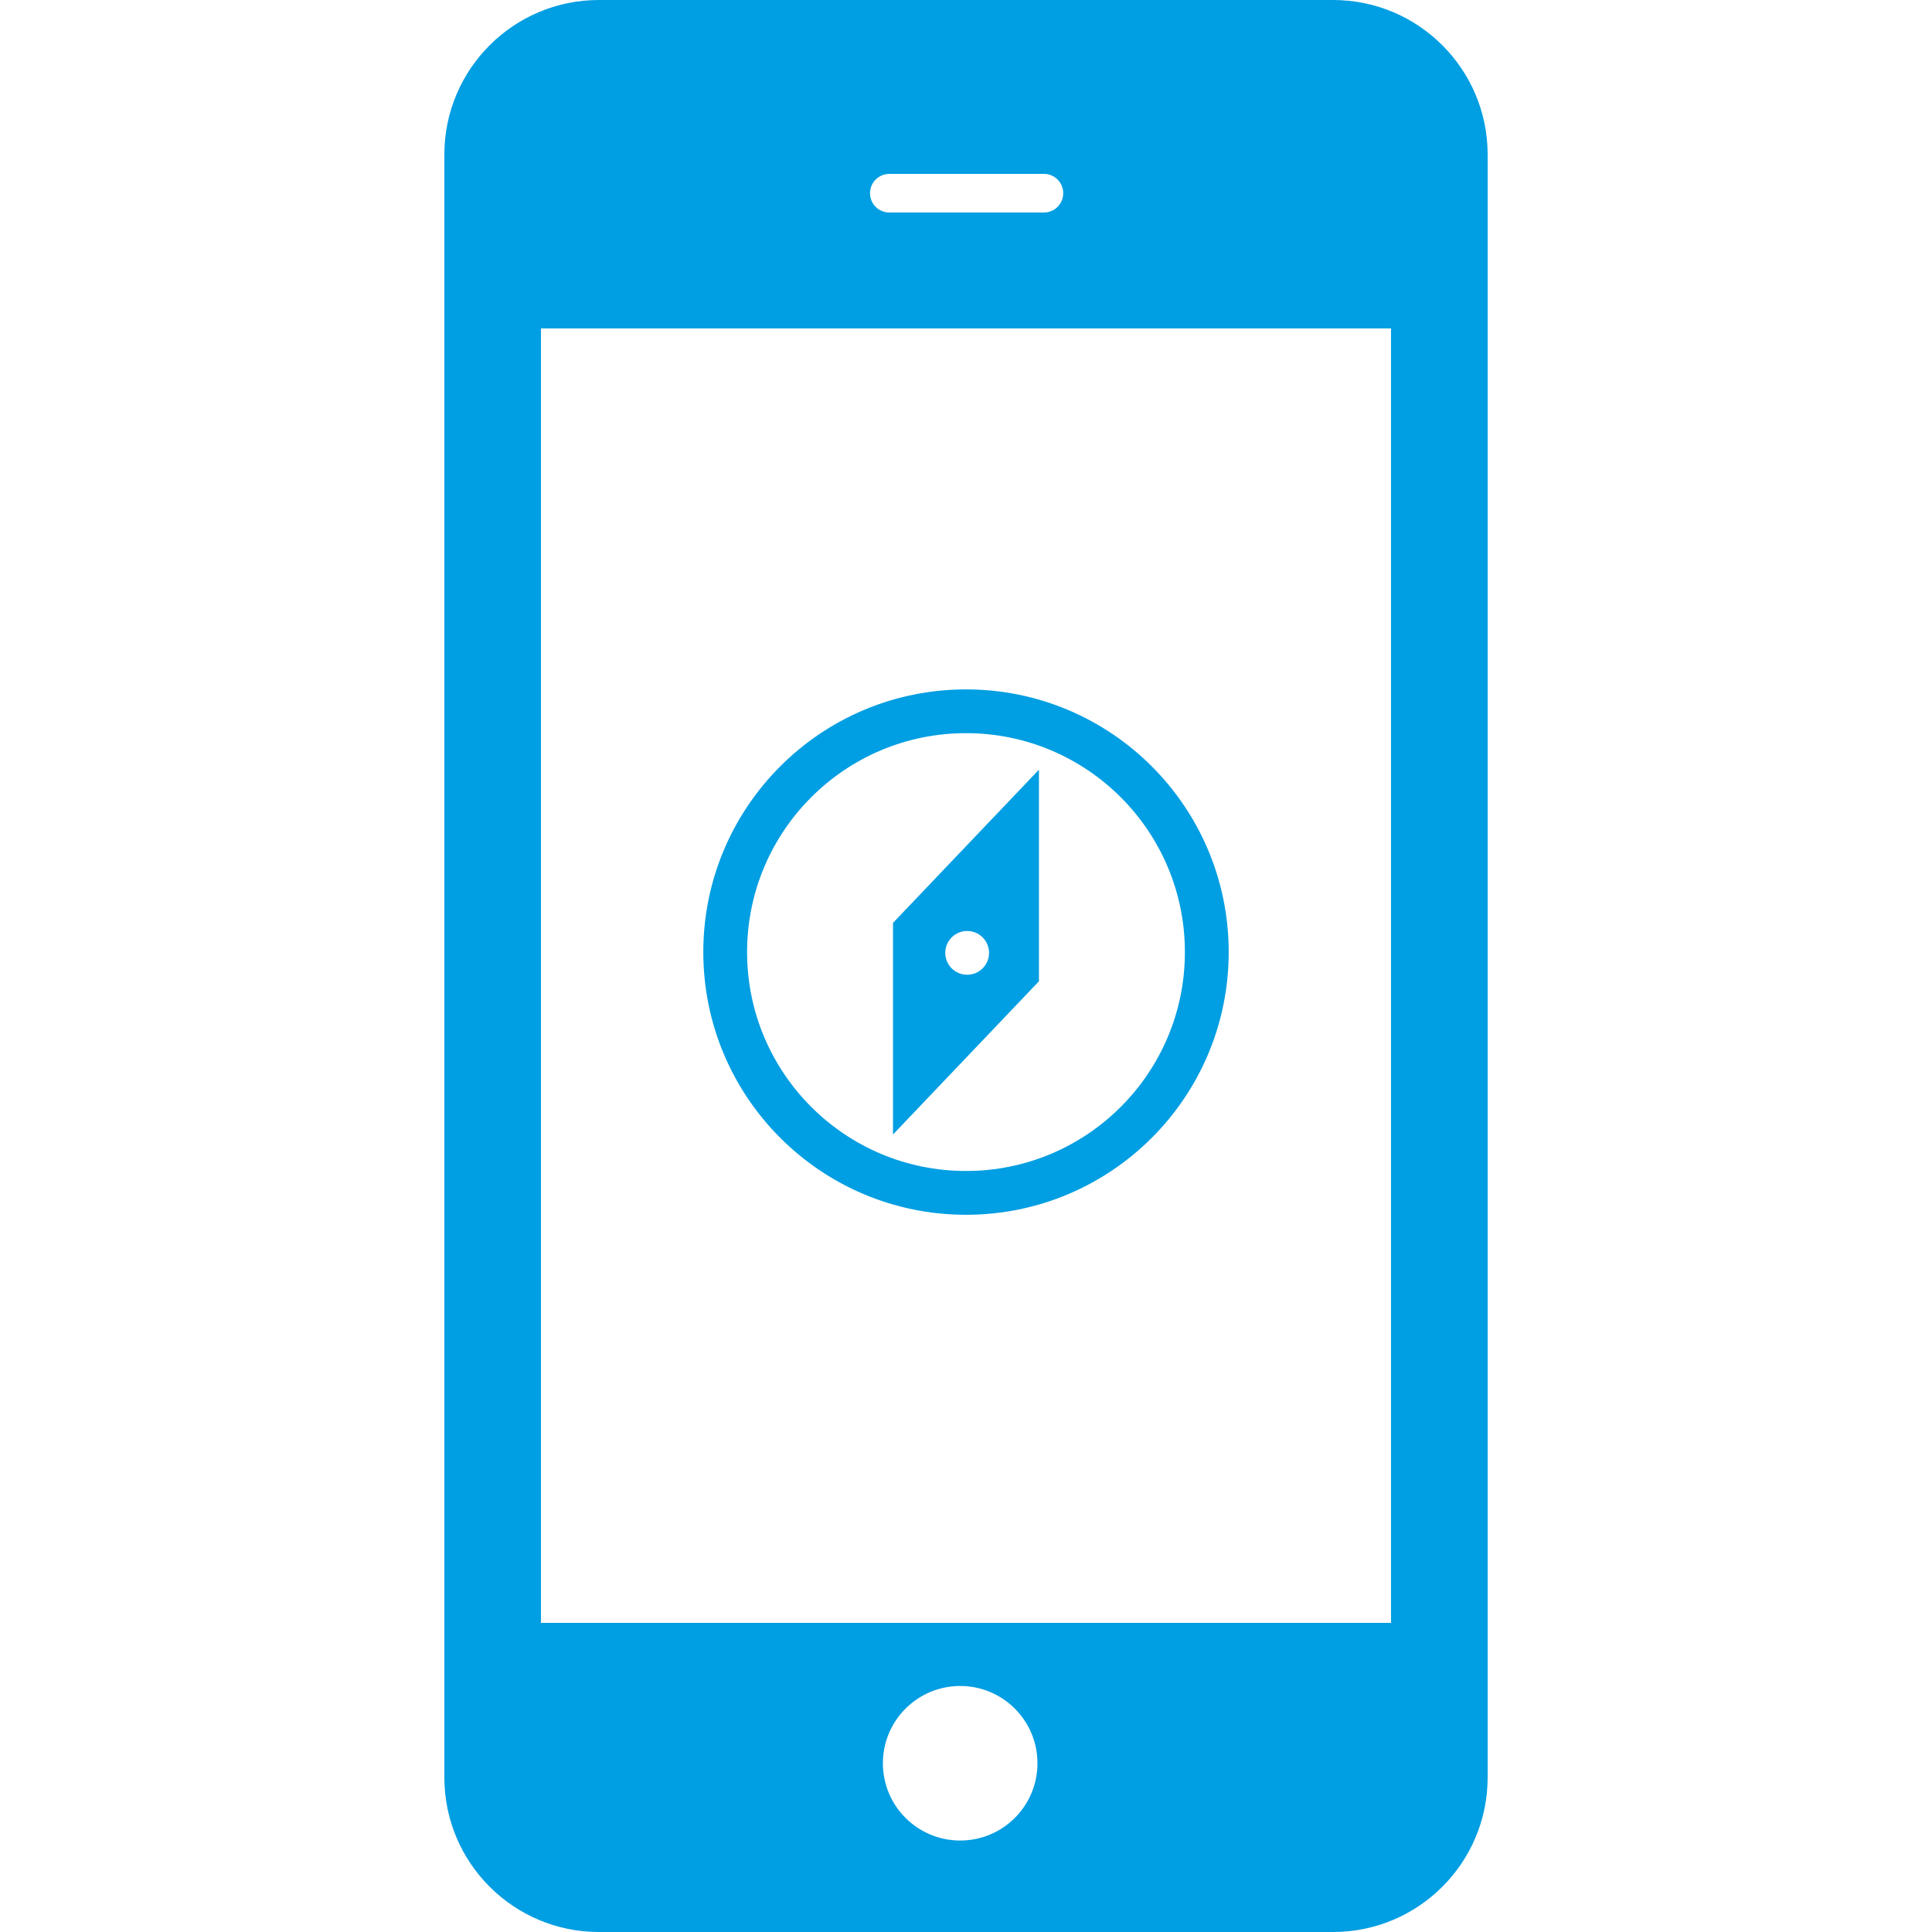 <?xml version="1.0" encoding="utf-8"?>
<!-- Generator: Adobe Illustrator 16.0.0, SVG Export Plug-In . SVG Version: 6.00 Build 0)  -->
<!DOCTYPE svg PUBLIC "-//W3C//DTD SVG 1.1//EN" "http://www.w3.org/Graphics/SVG/1.1/DTD/svg11.dtd">
<svg version="1.1" id="Layer_1" xmlns="http://www.w3.org/2000/svg" xmlns:xlink="http://www.w3.org/1999/xlink" x="0px" y="0px"
	 width="100px" height="100px" viewBox="0 0 100 100" enable-background="new 0 0 100 100" xml:space="preserve">
<g>
	<g>
		<path fill="#009EE2" d="M71.999,19.819V84H28V17h43.999v4.819H77V8c0-4.418-3.583-8-8-8H31c-4.418,0-8,3.582-8,8v84
			c0,4.418,3.582,8,8,8h38c4.417,0,8-3.582,8-8V19.819H71.999z M46.032,9h7.999c0.554,0,1.001,0.448,1.001,1
			c0,0.552-0.447,1-1.001,1h-7.999c-0.552,0-1-0.448-1-1C45.032,9.448,45.48,9,46.032,9z M49.699,95.266
			c-2.209,0-4.001-1.79-4.001-4c0-2.209,1.792-4,4.001-4c2.21,0,4,1.791,4,4C53.699,93.476,51.909,95.266,49.699,95.266z"/>
	</g>
</g>
<g id="Your_Icon">
	<g>
		<path fill="#009EE2" d="M50,35.683c-7.51,0-13.597,6.087-13.597,13.597c0,7.51,6.087,13.597,13.597,13.597
			s13.597-6.087,13.597-13.597C63.597,41.77,57.51,35.683,50,35.683z M50,60.61c-6.258,0-11.331-5.073-11.331-11.331
			c0-6.257,5.073-11.331,11.331-11.331c6.257,0,11.33,5.073,11.33,11.331C61.33,55.537,56.257,60.61,50,60.61z"/>
	</g>
	<path fill="#009EE2" d="M53.776,39.837l-7.554,7.931l0,0v10.953l7.554-7.931l0,0V39.837z M50.861,50.122
		c-0.442,0.442-1.159,0.442-1.602,0c-0.443-0.442-0.443-1.16-0.001-1.603c0.443-0.442,1.16-0.442,1.603,0
		C51.304,48.961,51.304,49.679,50.861,50.122z"/>
</g>
</svg>
